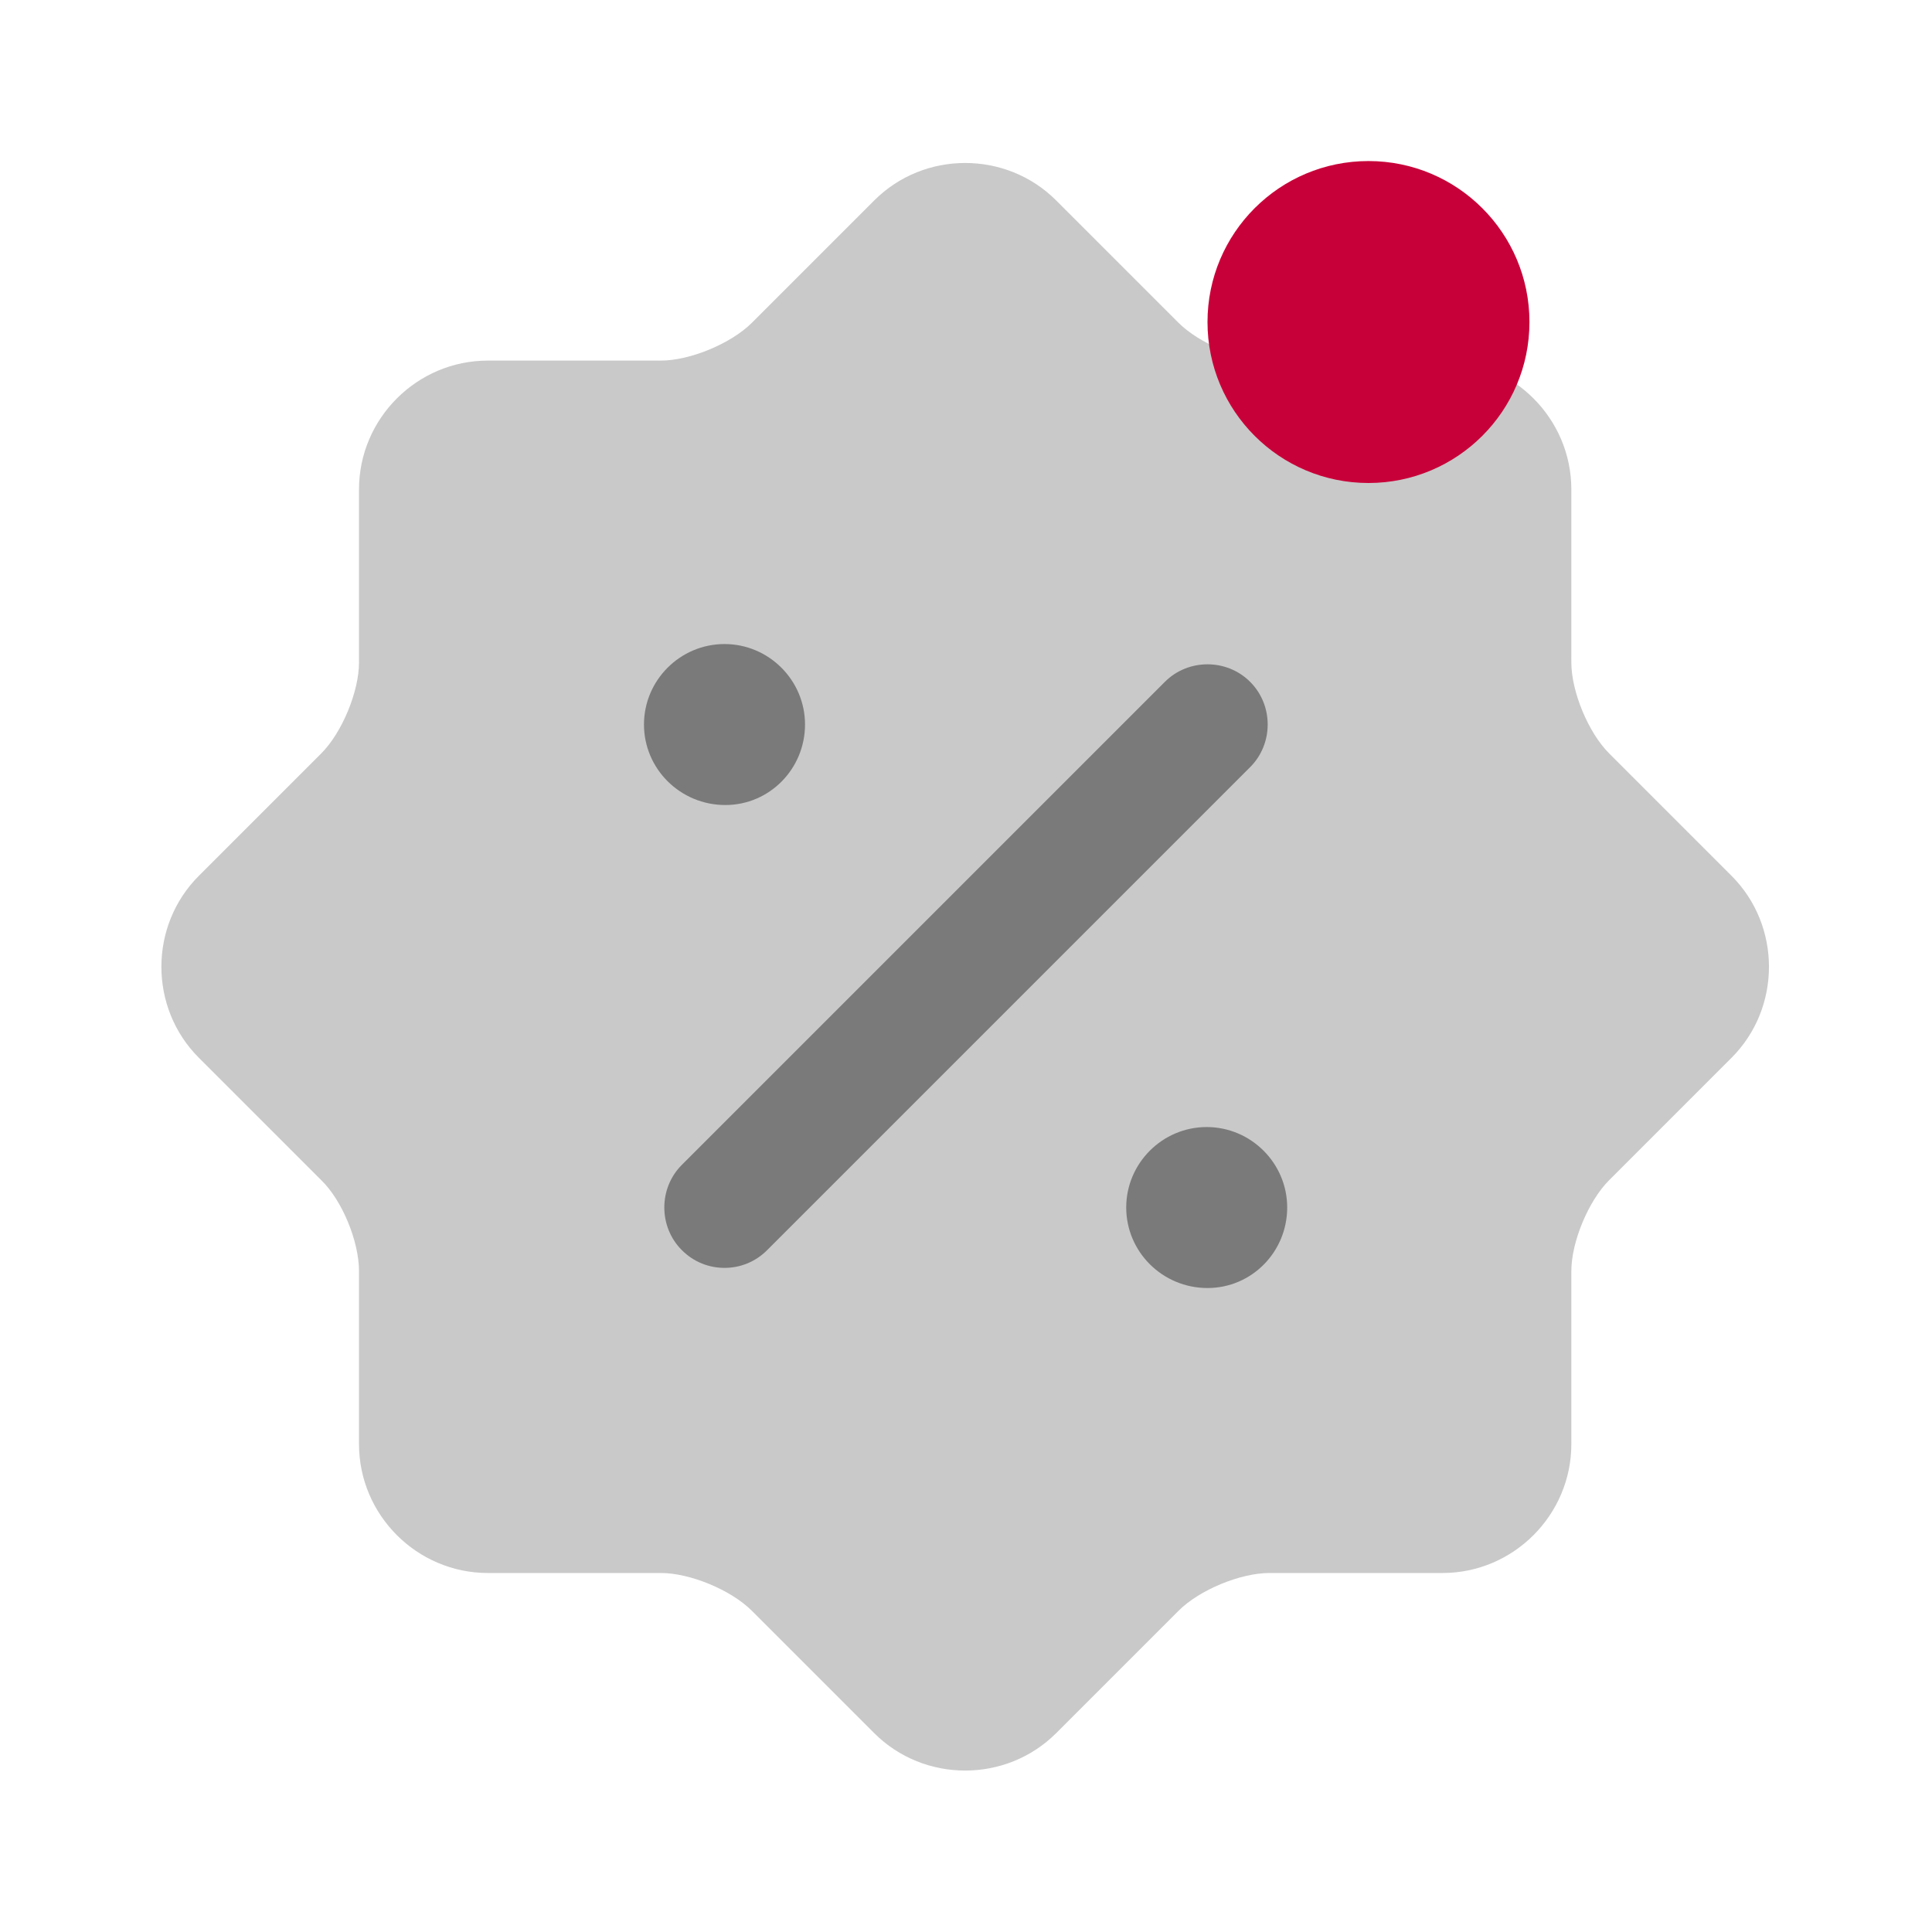 <svg width="28" height="28" viewBox="0 0 28 28" fill="none" xmlns="http://www.w3.org/2000/svg">
<path opacity="0.4" d="M4.655 17.103L2.882 15.33C2.158 14.607 2.158 13.416 2.882 12.693L4.655 10.92C4.958 10.617 5.203 10.021 5.203 9.601V7.093C5.203 6.066 6.043 5.226 7.07 5.226H9.578C9.998 5.226 10.593 4.981 10.897 4.678L12.67 2.905C13.393 2.181 14.583 2.181 15.307 2.905L17.08 4.678C17.383 4.981 17.978 5.226 18.398 5.226H20.907C21.933 5.226 22.773 6.066 22.773 7.093V9.601C22.773 10.021 23.018 10.617 23.322 10.92L25.095 12.693C25.818 13.416 25.818 14.607 25.095 15.33L23.322 17.103C23.018 17.407 22.773 18.002 22.773 18.422V20.93C22.773 21.956 21.933 22.797 20.907 22.797H18.398C17.978 22.797 17.383 23.041 17.08 23.345L15.307 25.118C14.583 25.841 13.393 25.841 12.67 25.118L10.897 23.345C10.593 23.041 9.998 22.797 9.578 22.797H7.07C6.043 22.797 5.203 21.956 5.203 20.93V18.422C5.203 17.99 4.958 17.395 4.655 17.103Z" fill="#797A79"/>
<path d="M17.5 18.667C16.847 18.667 16.322 18.142 16.322 17.5C16.322 16.858 16.847 16.334 17.488 16.334C18.13 16.334 18.655 16.858 18.655 17.5C18.655 18.142 18.142 18.667 17.5 18.667Z" fill="#797A79"/>
<path d="M10.512 11.667C9.858 11.667 9.333 11.142 9.333 10.5C9.333 9.858 9.858 9.334 10.5 9.334C11.142 9.334 11.667 9.858 11.667 10.5C11.667 11.142 11.153 11.667 10.512 11.667Z" fill="#797A79"/>
<path d="M10.5 18.375C10.278 18.375 10.057 18.293 9.882 18.118C9.543 17.78 9.543 17.22 9.882 16.882L16.882 9.882C17.22 9.543 17.78 9.543 18.118 9.882C18.457 10.22 18.457 10.78 18.118 11.118L11.118 18.118C10.943 18.293 10.722 18.375 10.5 18.375Z" fill="#797A79"/>
<circle cx="19.833" cy="4.667" r="2.333" fill="#C80039"/>
</svg>
